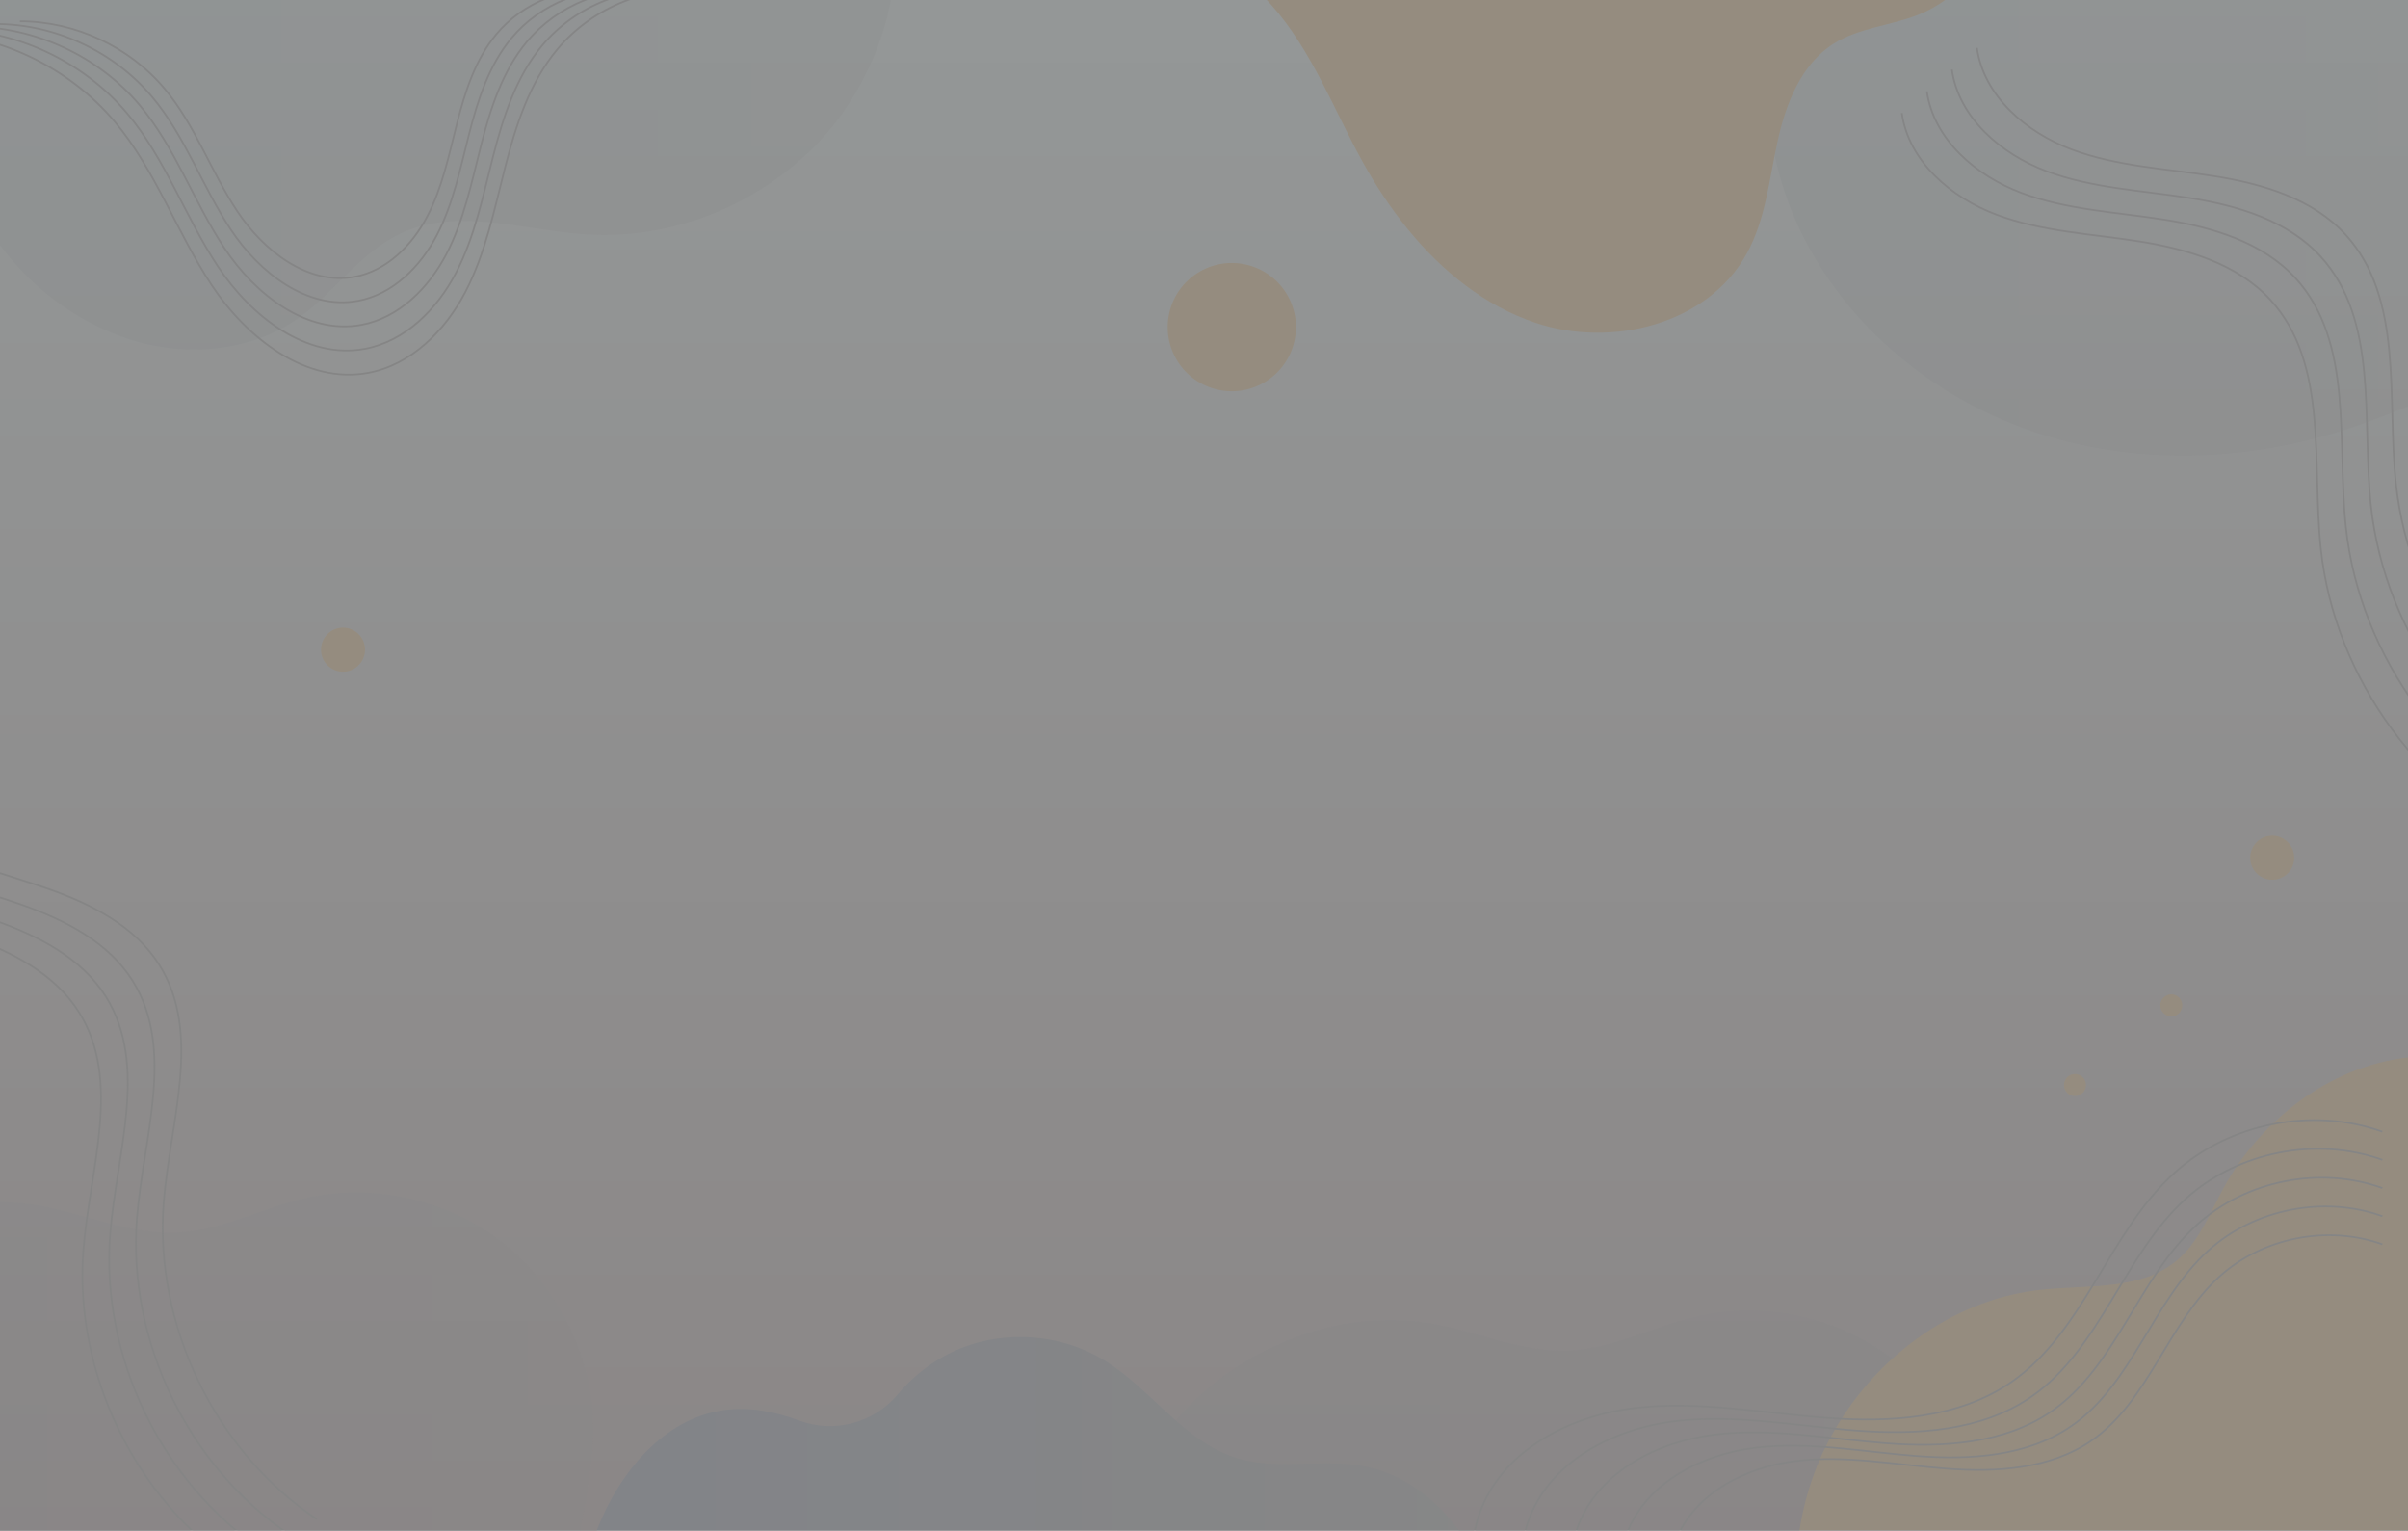 <?xml version="1.0" encoding="UTF-8"?><svg xmlns="http://www.w3.org/2000/svg" xmlns:xlink="http://www.w3.org/1999/xlink" viewBox="0 0 1366.32 868.22"><rect x="0" y="0" width="1366.32" height="868.22" fill="#333333" stroke="none"/><defs><style>.cls-1,.cls-2{fill:none;}.cls-3{clip-path:url(#clippath);}.cls-4{fill:#f8e6cb;mix-blend-mode:overlay;}.cls-5{fill:url(#linear-gradient);}.cls-5,.cls-6,.cls-7,.cls-8{mix-blend-mode:multiply;opacity:.2;}.cls-6{fill:url(#linear-gradient-5);}.cls-7{fill:url(#linear-gradient-2);}.cls-8{fill:url(#linear-gradient-4);}.cls-9{fill:url(#linear-gradient-3);mix-blend-mode:soft-light;}.cls-10{fill:url(#Degradado_sin_nombre_22);}.cls-2{stroke:#d8d8d8;stroke-miterlimit:10;}.cls-11{opacity:.5;}.cls-12{isolation:isolate;}</style><clipPath id="clippath"><rect class="cls-1" x="0" width="1366.32" height="868.22"/></clipPath><linearGradient id="Degradado_sin_nombre_22" x1="683.32" y1="-83.17" x2="683.32" y2="868.22" gradientUnits="userSpaceOnUse"><stop offset="0" stop-color="#f7ffff"/><stop offset="1" stop-color="#e3dbdb"/></linearGradient><linearGradient id="linear-gradient" x1="626.26" y1="937.59" x2="1171.27" y2="937.59" gradientUnits="userSpaceOnUse"><stop offset="0" stop-color="#d1d5de"/><stop offset="1" stop-color="#dbdbdb"/></linearGradient><linearGradient id="linear-gradient-2" x1="-163.78" y1="870.7" x2="381.23" y2="870.7" xlink:href="#linear-gradient"/><linearGradient id="linear-gradient-3" x1="328.43" y1="834.14" x2="847.13" y2="834.14" xlink:href="#linear-gradient"/><linearGradient id="linear-gradient-4" x1="1002.6" y1="87.64" x2="1410.56" y2="87.64" xlink:href="#linear-gradient"/><linearGradient id="linear-gradient-5" x1="-27.01" y1="96.61" x2="506.48" y2="96.61" xlink:href="#linear-gradient"/></defs><g class="cls-12"><g id="Layer_2"><g id="Reg1"><g class="cls-11"><g class="cls-3"><rect class="cls-10" x="-2.72" y="-83.17" width="1372.08" height="951.39"/><path class="cls-5" d="M1118.15,1021.24c-8.04-23.08-5.83-48.41-1.58-72.48,4.25-24.07,10.46-48.04,10.14-72.48-.53-39.91-19.66-79.24-50.9-104.09-31.23-24.85-73.99-34.64-112.87-25.6-24.58,5.72-47.7,18.51-72.91,19.54-25.89,1.07-50.5-10.37-75.99-15.05-60.52-11.11-125.39,19.34-159.26,70.72-33.87,51.38-37.08,120.29-12.3,176.61,24.78,56.32,75.6,99.52,133.79,119.53,58.19,20,122.95,17.68,181.33-1.78,28.62-9.54,55.88-23.05,84.91-31.27,29.03-8.23,61.09-10.8,88.68,1.41l40.08-21.16c-24.43-.65-45.07-20.83-53.11-43.9Z"/><path class="cls-7" d="M328.11,954.35c-8.04-23.08-5.83-48.41-1.58-72.48,4.25-24.07,10.46-48.04,10.14-72.48-.53-39.91-19.66-79.24-50.9-104.09-31.23-24.85-73.99-34.64-112.87-25.6-24.58,5.72-47.7,18.51-72.91,19.54-25.89,1.07-50.5-10.37-75.99-15.05-60.52-11.11-125.39,19.34-159.26,70.72-33.87,51.38-37.08,120.29-12.3,176.61,24.78,56.32,75.6,99.52,133.79,119.53,58.19,20,122.95,17.68,181.33-1.78,28.62-9.54,55.88-23.05,84.91-31.27,29.03-8.23,61.09-10.8,88.68,1.41l40.08-21.16c-24.43-.65-45.07-20.83-53.11-43.91Z"/><path class="cls-4" d="M1410.56,603.94v271.34h-390.49c1.31-11.44,3.71-22.76,7.32-33.77,12.18-37.29,38.6-69.94,72.09-89.92,17.7-10.57,37.38-17.6,57.98-19.9,26.82-3,57.06,.62,77.74-16.73,12.44-10.44,18.48-26.38,26.23-40.65,22.07-40.61,63.65-71.69,109.75-74.96,13.23-.94,26.63,.72,39.37,4.58Z"/><path class="cls-9" d="M847.13,909.88H328.43c1.56-14.62,5.24-29.08,10.59-42.76,12.51-31.94,37.53-62.38,71.49-67.23,14.65-2.09,29.03,.75,42.96,5.91,19.96,7.4,42.32,1.37,56.02-14.93,9.67-11.5,22.11-20.7,36.08-26.23,25.87-10.26,56.47-7.75,80.32,6.56,7.08,4.25,13.57,9.45,19.83,14.98,17.83,15.71,33.85,34.09,56.3,40.93,23.34,7.09,48.86-.03,72.78,4.75,35.07,7.01,60.83,39,71.02,73.28,.47,1.57,.91,3.15,1.31,4.74Z"/><circle class="cls-4" cx="698.97" cy="185.56" r="36.38" transform="translate(363.81 826.39) rotate(-77.26)"/><circle class="cls-4" cx="1289.31" cy="486.59" r="12.49" transform="translate(1.31 976.63) rotate(-41.51)"/><circle class="cls-4" cx="194.62" cy="368.53" r="12.49" transform="translate(-195.35 221.52) rotate(-41.51)"/><path class="cls-4" d="M1238.25,570.28c0,3.45-2.8,6.24-6.24,6.24s-6.24-2.8-6.24-6.24,2.8-6.24,6.24-6.24,6.24,2.8,6.24,6.24Z"/><path class="cls-4" d="M1183.6,615.48c0,3.45-2.8,6.24-6.24,6.24s-6.24-2.8-6.24-6.24,2.8-6.24,6.24-6.24,6.24,2.8,6.24,6.24Z"/><g><path class="cls-2" d="M-44.32,18.17c41.52-.05,82.67,19.07,109.41,50.83,23.19,27.55,35.13,62.73,55.02,92.74,19.89,30.01,53.48,56.34,88.88,49.74,24.3-4.53,43.62-23.91,55.05-45.83,11.43-21.92,16.38-46.52,22.5-70.47,6.12-23.95,13.89-48.27,29.73-67.25,20.08-24.06,52.67-37.05,83.8-33.39"/><path class="cls-2" d="M-30.41,16.65c38.92-.05,77.5,17.88,102.56,47.65,21.74,25.82,32.93,58.8,51.58,86.94,18.65,28.13,50.13,52.81,83.32,46.63,22.78-4.24,40.89-22.41,51.61-42.96,10.71-20.55,15.35-43.61,21.09-66.06,5.74-22.45,13.02-45.25,27.87-63.04,18.82-22.56,49.38-34.73,78.55-31.3"/><path class="cls-2" d="M-16.51,15.14c36.32-.04,72.33,16.68,95.72,44.47,20.29,24.1,30.73,54.88,48.13,81.13,17.4,26.26,46.79,49.28,77.75,43.52,21.26-3.96,38.16-20.92,48.16-40.09,10-19.18,14.33-40.7,19.68-61.65,5.35-20.95,12.15-42.23,26.01-58.83,17.56-21.05,46.08-32.41,73.31-29.21"/><path class="cls-2" d="M-2.6,13.62c33.72-.04,67.15,15.49,88.87,41.29,18.83,22.37,28.53,50.95,44.69,75.33,16.16,24.38,43.44,45.76,72.19,40.4,19.74-3.68,35.43-19.42,44.71-37.23,9.28-17.81,13.3-37.79,18.27-57.24,4.97-19.46,11.28-39.21,24.15-54.63,16.31-19.54,42.78-30.09,68.06-27.12"/><path class="cls-2" d="M11.3,12.1c31.12-.04,61.98,14.3,82.02,38.11,17.38,20.65,26.34,47.03,41.25,69.52,14.91,22.5,40.09,42.23,66.63,37.29,18.22-3.39,32.7-17.92,41.27-34.36,8.57-16.43,12.28-34.88,16.87-52.83,4.59-17.96,10.41-36.19,22.29-50.42,15.05-18.04,39.49-27.78,62.82-25.03"/></g><g><path class="cls-2" d="M842.96,937.59c-7.34-26.79-12.7-55.99-2.43-81.8,13.45-33.82,50.75-52.76,86.89-57.1,36.14-4.34,72.52,2.83,108.81,5.59,36.29,2.76,75.16,.37,105.07-20.36,41.49-28.76,55.1-84.8,92.53-118.66,31.21-28.24,78.33-37.55,117.94-23.3"/><path class="cls-2" d="M870.45,937.59c-6.94-25.34-12.01-52.96-2.3-77.38,12.72-31.99,48.01-49.91,82.2-54.02,34.18-4.11,68.6,2.68,102.94,5.29,34.33,2.61,71.1,.35,99.4-19.26,39.24-27.2,52.12-80.22,87.54-112.25,29.53-26.71,74.1-35.52,111.57-22.05"/><path class="cls-2" d="M897.93,937.59c-6.55-23.9-11.33-49.94-2.17-72.96,11.99-30.17,45.27-47.06,77.5-50.93,32.23-3.87,64.69,2.53,97.06,4.99,32.37,2.46,67.04,.33,93.72-18.16,37-25.65,49.15-75.64,82.54-105.84,27.84-25.19,69.87-33.49,105.2-20.79"/><path class="cls-2" d="M925.42,937.59c-6.15-22.45-10.64-46.91-2.04-68.54,11.27-28.34,42.53-44.21,72.81-47.85,30.28-3.64,60.77,2.37,91.18,4.69,30.41,2.31,62.98,.31,88.05-17.06,34.76-24.1,46.17-71.06,77.54-99.43,26.16-23.66,65.64-31.46,98.82-19.53"/><path class="cls-2" d="M952.91,937.59c-5.75-21-9.95-43.89-1.91-64.13,10.54-26.51,39.79-41.36,68.12-44.76,28.33-3.4,56.85,2.22,85.3,4.38,28.45,2.16,58.92,.29,82.37-15.96,32.52-22.54,43.19-66.47,72.54-93.02,24.47-22.14,61.4-29.43,92.45-18.27"/></g><g><path class="cls-2" d="M-84.3,414.28c-1.09,25.84,17.58,48.96,39.76,62.26,22.18,13.3,47.87,19.17,72.25,27.77,24.38,8.61,48.98,21.16,62.72,43.07,24.44,38.98,5.93,89.15,2.42,135.02-5.31,69.41,29.12,140.49,86.87,179.35"/><path class="cls-2" d="M-99.49,423.23c-1.09,25.84,17.58,48.96,39.76,62.26,22.18,13.3,47.87,19.17,72.25,27.77,24.38,8.61,48.98,21.16,62.72,43.07,24.44,38.98,5.93,89.15,2.42,135.02-5.31,69.41,29.12,140.49,86.87,179.35"/><path class="cls-2" d="M-114.68,432.19c-1.09,25.84,17.58,48.96,39.76,62.26,22.18,13.3,47.87,19.17,72.25,27.77,24.38,8.61,48.98,21.16,62.72,43.07,24.44,38.98,5.93,89.15,2.42,135.02-5.31,69.41,29.12,140.49,86.87,179.35"/><path class="cls-2" d="M-129.86,441.14c-1.09,25.84,17.58,48.96,39.76,62.26,22.18,13.3,47.87,19.17,72.25,27.77,24.38,8.61,48.98,21.16,62.72,43.07,24.44,38.98,5.93,89.15,2.42,135.02-5.31,69.41,29.12,140.49,86.87,179.35"/></g><g><path class="cls-2" d="M1121.72,27.14c3.85,27.32,27.92,47.98,53.76,57.65,25.84,9.67,53.94,10.86,81.19,15.18,27.25,4.32,55.5,12.74,74.15,33.07,33.19,36.18,23.46,92.41,28.64,141.23,7.84,73.87,57.72,141.81,125.84,171.42"/><path class="cls-2" d="M1107.51,39.47c3.85,27.32,27.91,47.98,53.76,57.65,25.84,9.67,53.94,10.86,81.19,15.18,27.25,4.32,55.5,12.74,74.15,33.07,33.19,36.18,23.46,92.41,28.64,141.23,7.84,73.87,57.72,141.81,125.84,171.42"/><path class="cls-2" d="M1093.31,51.8c3.85,27.32,27.91,47.98,53.76,57.65,25.84,9.67,53.94,10.86,81.19,15.18,27.25,4.32,55.5,12.74,74.15,33.07,33.19,36.18,23.46,92.41,28.65,141.23,7.84,73.87,57.72,141.81,125.84,171.42"/><path class="cls-2" d="M1079.1,64.14c3.85,27.32,27.91,47.98,53.76,57.65,25.84,9.67,53.94,10.86,81.19,15.18,27.25,4.32,55.5,12.74,74.15,33.07,33.19,36.18,23.46,92.41,28.65,141.23,7.84,73.87,57.72,141.81,125.84,171.42"/></g><path class="cls-8" d="M1410.56-83.17h-351.98c-10.47,9.27-19.77,19.85-27.46,31.52-33.87,51.38-37.08,120.29-12.3,176.61,24.78,56.32,75.6,99.52,133.79,119.53,58.19,20,122.95,17.68,181.33-1.78,25.88-8.63,50.65-20.48,76.62-28.76V-83.17Z"/><path class="cls-6" d="M506.48-5.05c-4.54,26.89-15.43,52.71-32.18,74.27-33.04,42.52-87.82,67.18-141.55,63.71-5.71-.36-11.46-1.01-17.23-1.79-30.18-4.04-60.94-11.42-88.01,1.18-22.99,10.7-37.68,33.67-58.43,48.24-27.14,19.06-63.67,22.18-95.24,12.01-31.56-10.17-59.5-31.66-77.84-59.29C-40.48,78.29-22.65-5.05-22.65-5.05H506.48Z"/><path class="cls-4" d="M1110.94-5.98c-6.69,6.22-14.44,11.26-23.07,14.59-15.59,6.03-33.17,7.19-47.32,16.08-18.64,11.71-27.31,34.21-32,55.72-4.68,21.51-6.82,44.12-17.42,63.41-21.96,40.03-76.57,53.8-119.87,39.28-28.82-9.67-52.9-29.16-72.31-52.9-9.73-11.91-18.29-24.88-25.68-38.22-16.69-30.15-28.93-63.35-51.82-89.1-2.75-3.11-5.74-6.07-8.9-8.87h398.39Z"/></g></g></g></g></g></svg>